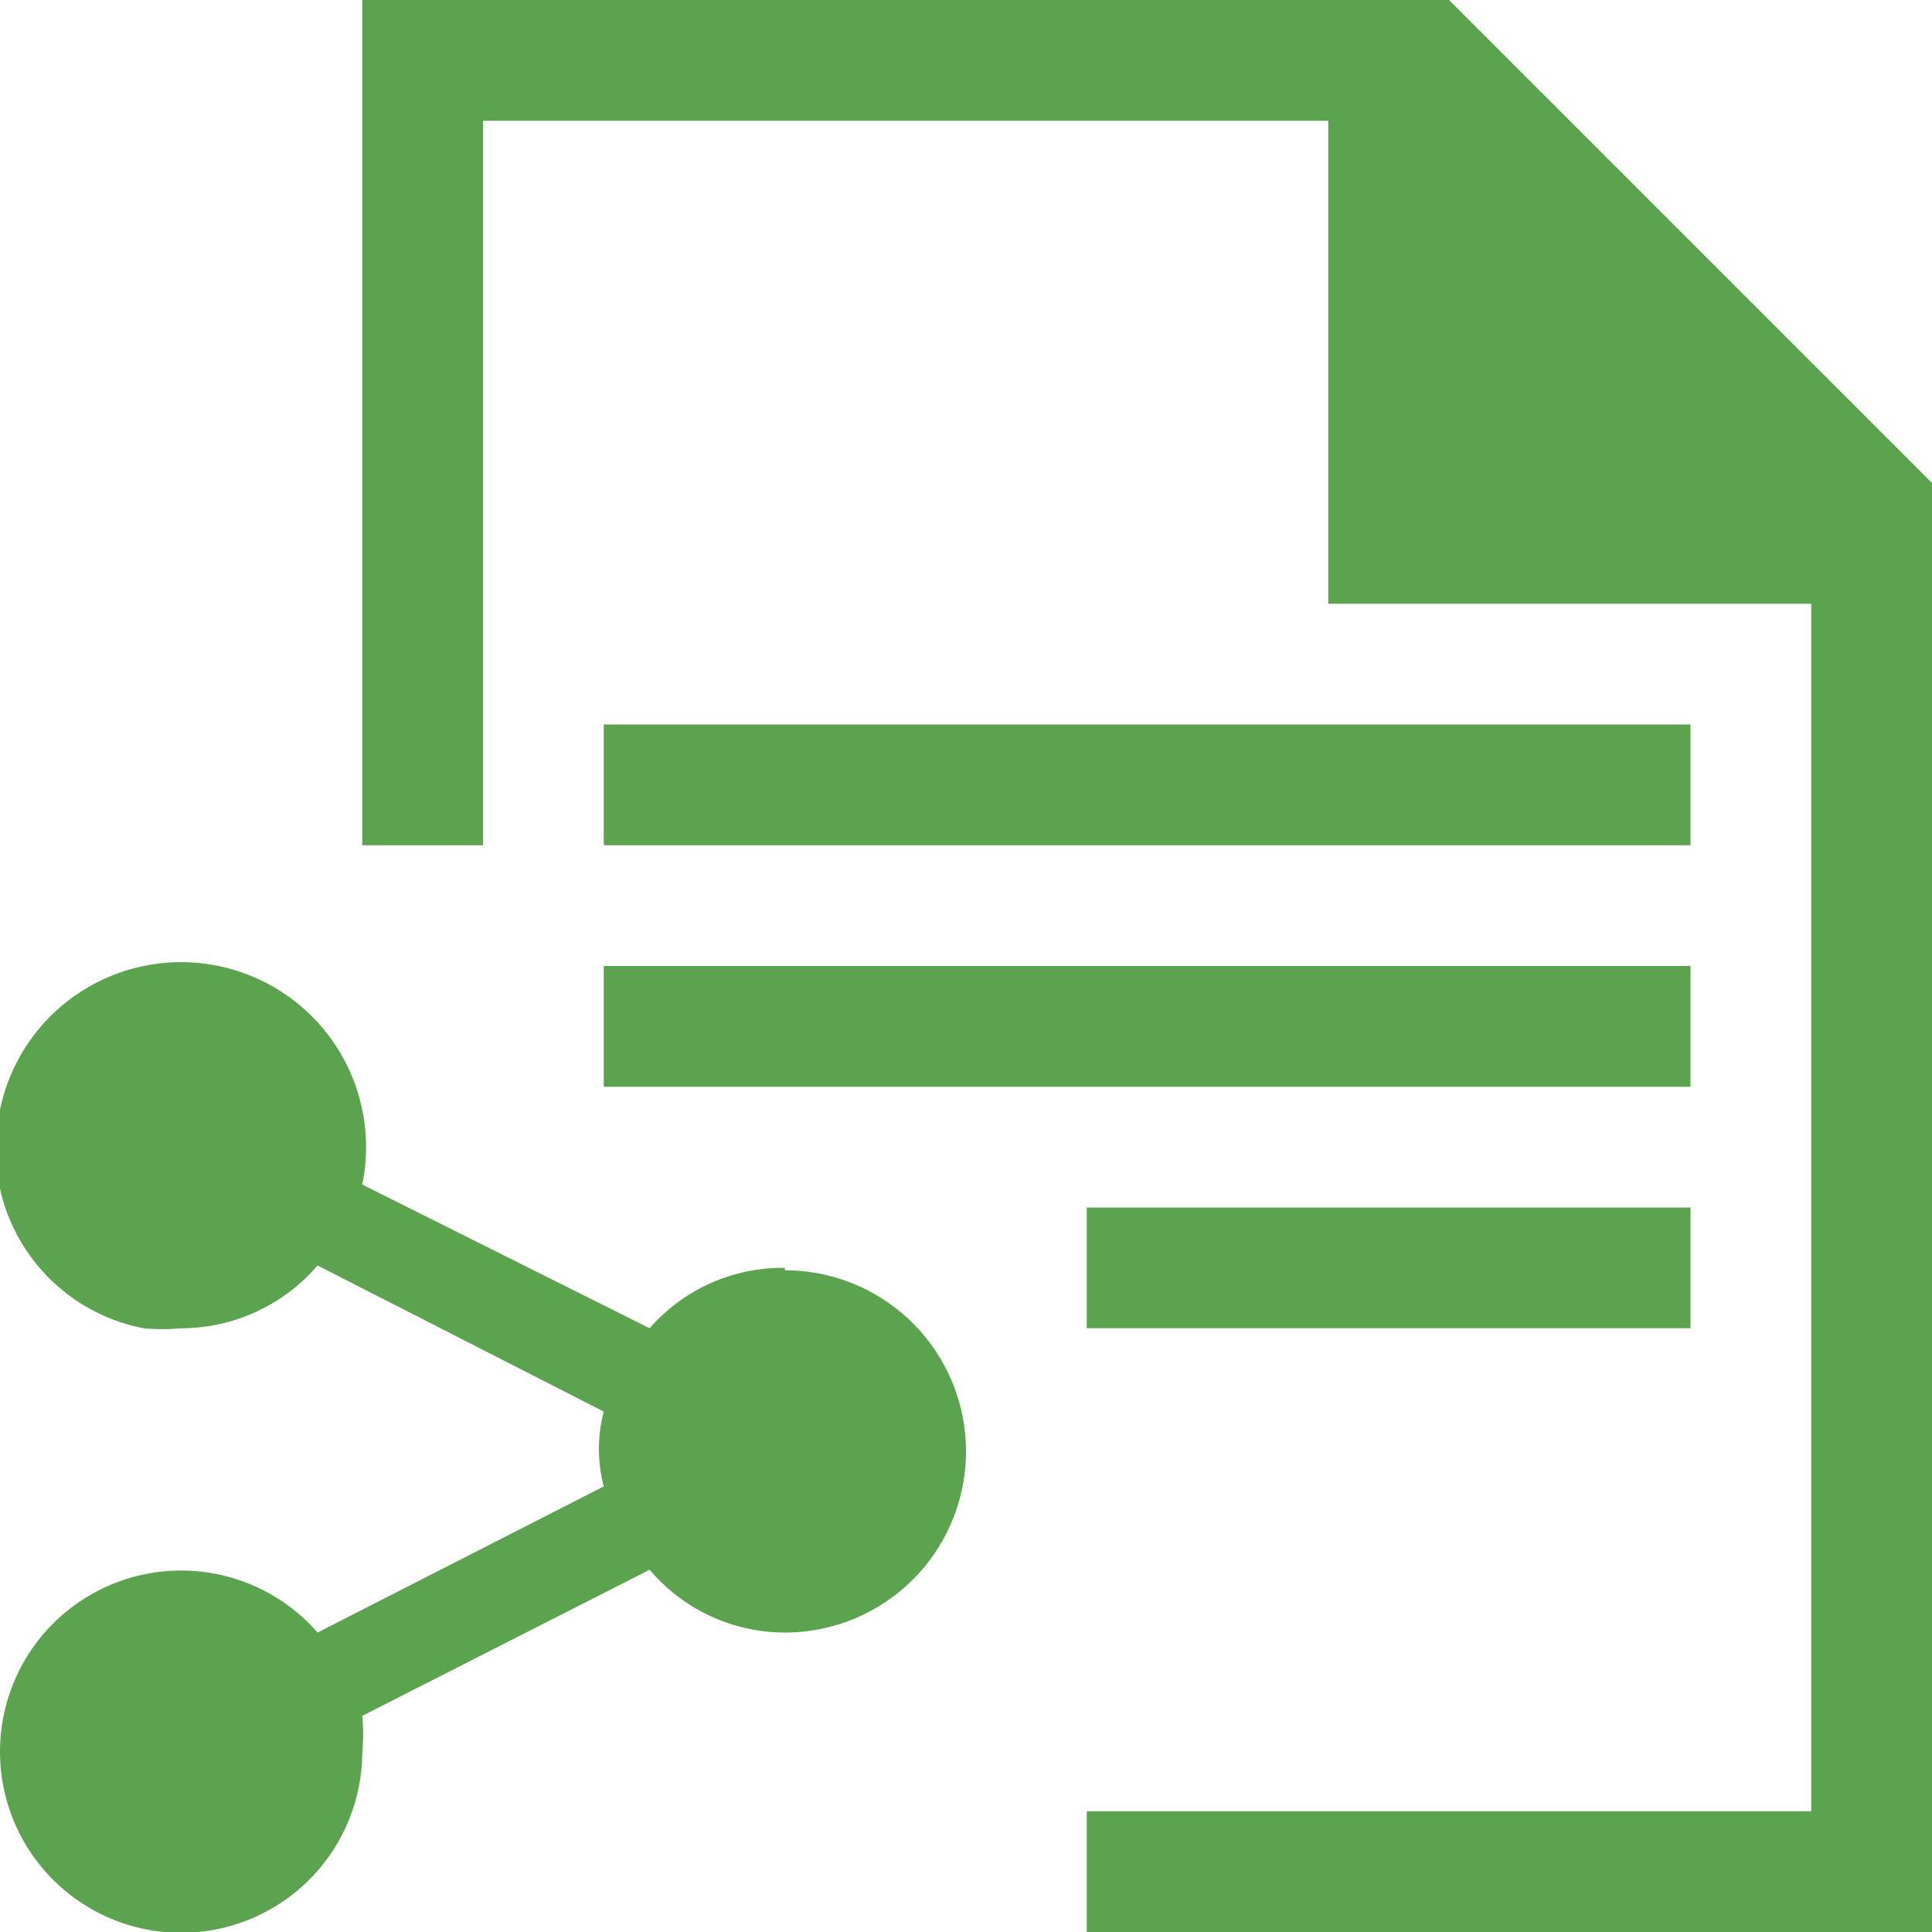 <!-- Copyright © 2015 MODULUS Sp. z o. o. / FUTURAMO™ --><svg xmlns="http://www.w3.org/2000/svg" width="16" height="16"><path fill="#5ba34f" d="M14,9H5V8h9ZM9,11h5V10H9Zm5-5H5V7h9ZM3,0V7H4V1h7V5h4V15H9v1h7V4L12,0ZM6.5,10.5A1.46,1.46,0,0,0,5.38,11L3,9.81A1.5,1.5,0,0,0,0,9.19,1.51,1.51,0,0,0,1.19,11a1.63,1.63,0,0,0,.31,0,1.49,1.49,0,0,0,1.13-.52L5,11.69a1.22,1.22,0,0,0,0,.62L2.63,13.52a1.5,1.5,0,1,0,.37,1,1.63,1.63,0,0,0,0-.31L5.38,13a1.47,1.47,0,0,0,1.12.52,1.5,1.5,0,0,0,0-3Z"/></svg>
